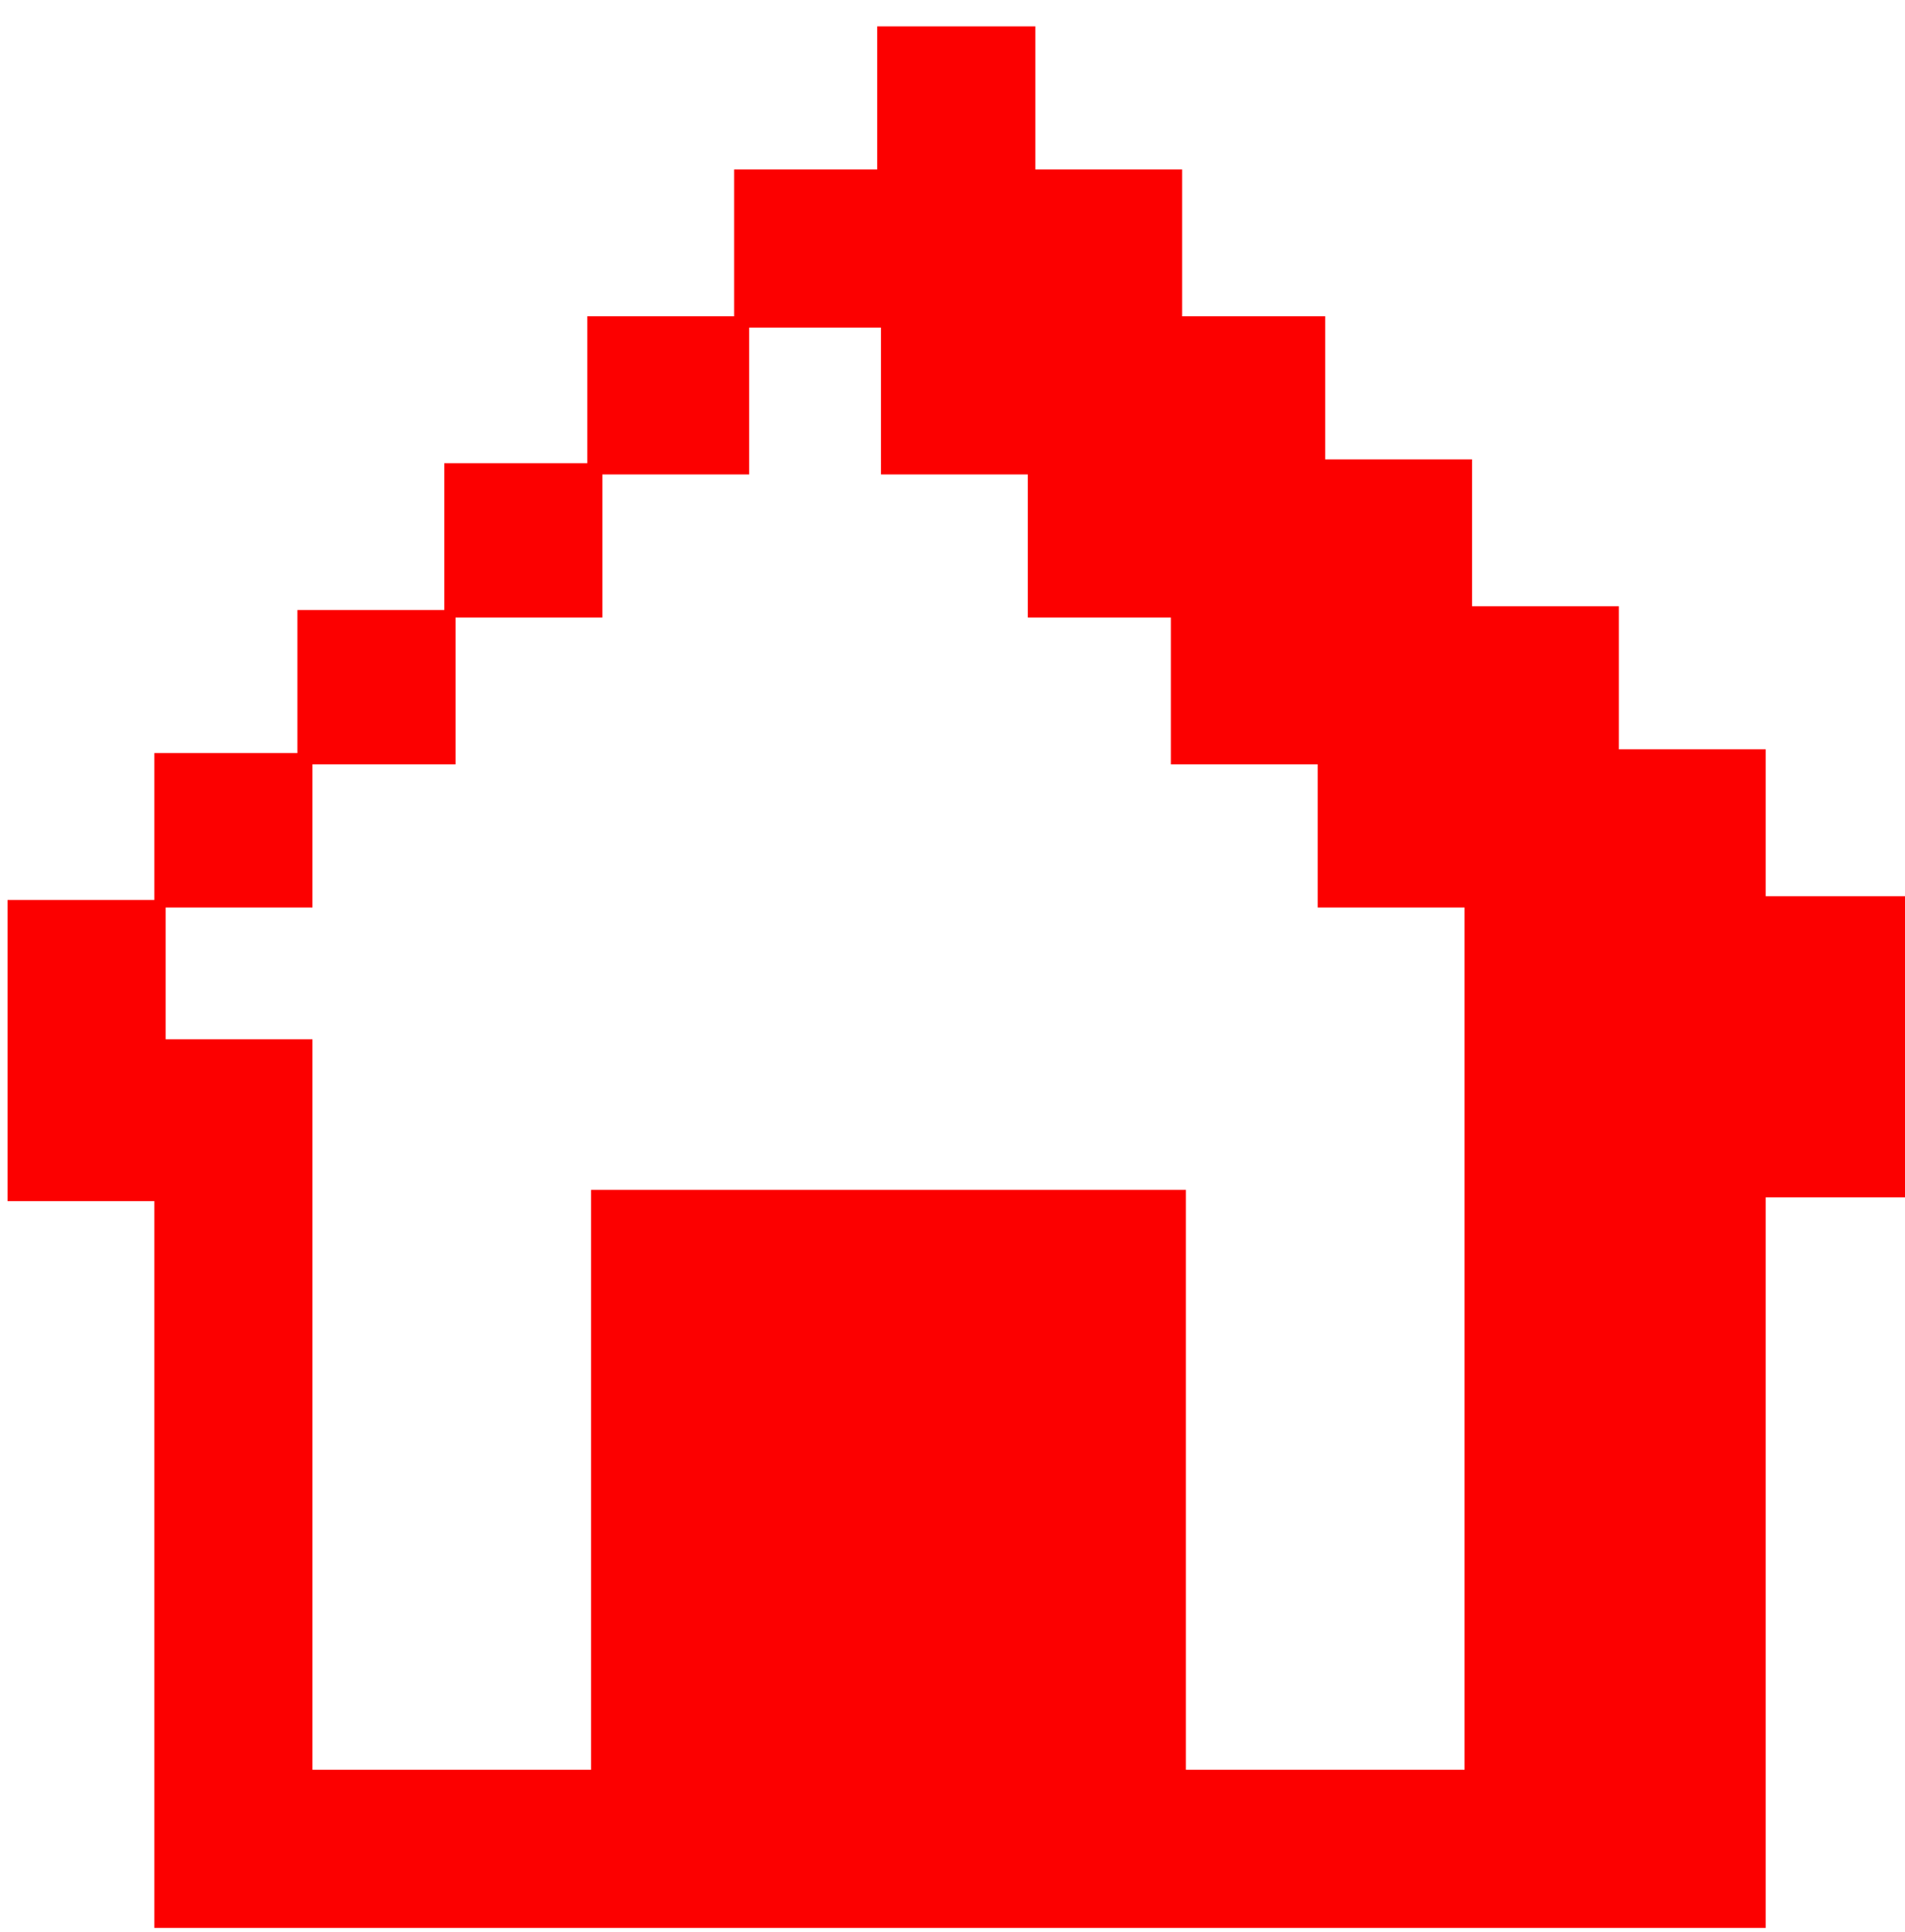 <?xml version="1.0" encoding="utf-8"?>
<!-- Generator: Adobe Illustrator 22.0.1, SVG Export Plug-In . SVG Version: 6.00 Build 0)  -->
<svg version="1.1" id="Calque_1" xmlns="http://www.w3.org/2000/svg" xmlns:xlink="http://www.w3.org/1999/xlink" x="0px" y="0px"
	 viewBox="0 0 50.6 51.3" style="enable-background:new 0 0 50.6 51.3;" xml:space="preserve">
<style type="text/css">
	.st0{fill:#FC0000;}
</style>
<path class="st0" d="M109.1-6.4v3.5h-3.5v3.6H102v3.5h-3.5v3.6h-3.6v3.5H91V7.7h-3.5V0.7H65.9v-3.6h-3.6v-25.3h25V-39h3.9v3.6h3.5
	v3.6h3.6v3.5h3.5v3.6h3.6v3.5h3.5v3.6h3.8v11L109.1-6.4L109.1-6.4z M108.8-17.1h-3.6v-3.5h-3.5v-3.7h-3.6v-3.5h-3.5v-3.6h-3.3v7.1
	h-25v17.6h25v7.1h3.3v-3.5h3.5v-3.6h3.6v-3.6h3.5v-3.6h3.6V-17.1z"/>
<g>
	<path class="st0" d="M46.9,31.9v19.3H4.1V31.9H0.2v-8h3.9v-3.9h3.8v-3.8h3.9v-3.9h3.8V8.4h3.9V4.5h3.8V0.7h4.2v3.8h3.9v3.9h3.8v3.8
		h3.9v3.9H43v3.8h3.9v3.9h3.8v8H46.9z M38.8,24.1H35v-3.8h-3.9v-3.9h-3.8v-3.8h-3.9V8.7h-3.5v3.9H16v3.8h-3.9v3.9H8.3v3.8H4.4v3.5
		h3.9v4V47h7.4V31.6h15.8V47h7.4V31.7V24.1z"/>
</g>
<g>
	<path class="st0" d="M14.9-15.6v-4.7h-4.7v-4.6H5.7v-4.7H1v-4.6h-4.6v-4.7h-4.7v-5h4.7v-4.6H1V-53h4.7v-4.6h4.6v-4.7h4.7v-4.6h9.6
		v5H20v4.6h-4.7v4.7h-4.6v4.6H6v4.7H1.4v4.2H6v4.6h4.7v4.7h4.6v4.6H20v4.7h4.6v5H14.9z M38-15.6v-4.7h-4.6v-4.6h-4.7v-4.7h-4.6v-4.6
		h-4.7v-4.7h-4.6v-5h4.6v-4.6h4.7V-53h4.6v-4.6h4.7v-4.7H38v-4.6h9.7v5H43v4.6h-4.6v4.7h-4.7v4.6h-4.6v4.7h-4.7v4.2h4.7v4.6h4.6v4.7
		h4.7v4.6H43v4.7h4.7v5H38z"/>
</g>
</svg>
